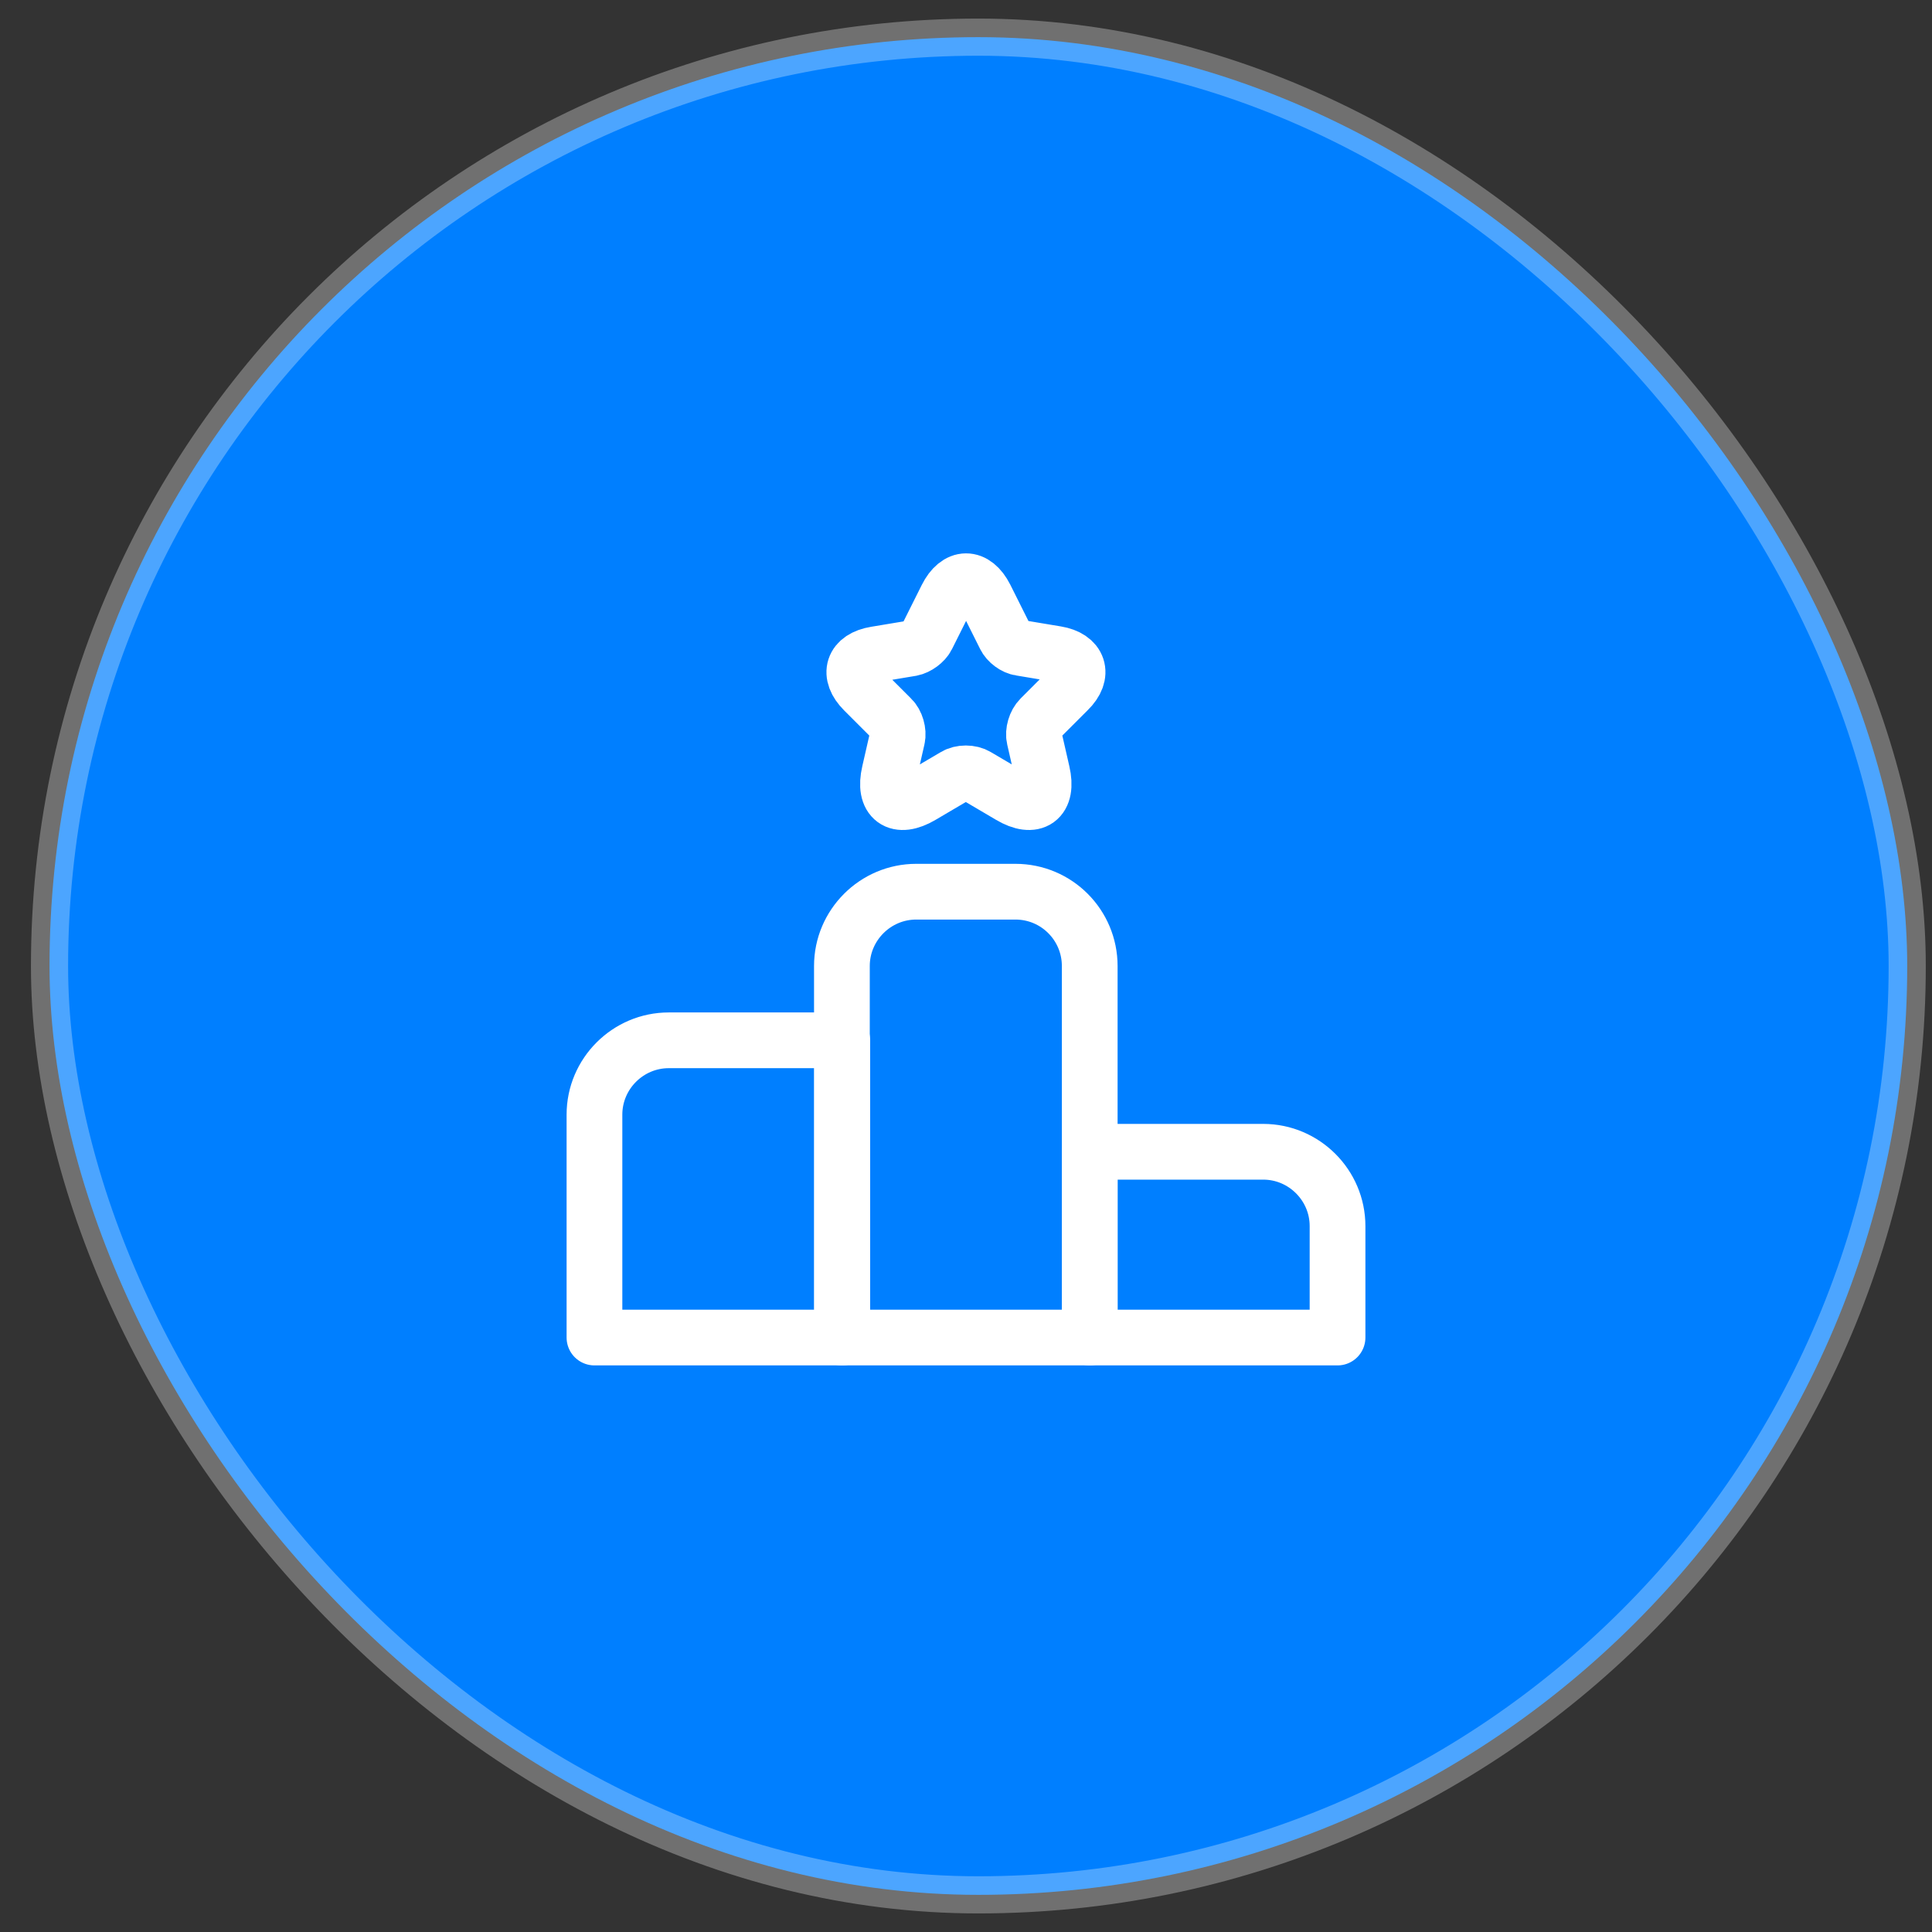 <svg width="52" height="52" viewBox="0 0 52 52" fill="none" xmlns="http://www.w3.org/2000/svg">
<rect x="0" y="0" width="52" height="52" fill="#333333" stroke="none"/>
<rect x="1.333" y="1" width="50" height="50" rx="25" fill="#007FFF"/>
<rect x="1.333" y="1" width="50" height="50" rx="25" stroke="white" stroke-opacity="0.3"/>
<path d="M22.67 28H18C16.9 28 16 28.9 16 30V36H22.67V28Z" stroke="white" stroke-width="1.5" stroke-miterlimit="10" stroke-linecap="round" stroke-linejoin="round"/>
<path d="M27.33 24H24.66C23.56 24 22.66 24.9 22.66 26V36H29.33V26C29.33 24.9 28.44 24 27.33 24Z" stroke="white" stroke-width="1.5" stroke-miterlimit="10" stroke-linecap="round" stroke-linejoin="round"/>
<path d="M34 31H29.33V36H36V33C36 31.9 35.1 31 34 31Z" stroke="white" stroke-width="1.5" stroke-miterlimit="10" stroke-linecap="round" stroke-linejoin="round"/>
<path d="M26.52 16.07L27.05 17.13C27.12 17.28 27.31 17.42 27.47 17.44L28.43 17.6C29.04 17.7 29.19 18.15 28.75 18.58L28 19.33C27.87 19.46 27.8 19.7 27.84 19.87L28.05 20.79C28.22 21.52 27.83 21.8 27.19 21.42L26.29 20.89C26.13 20.79 25.86 20.79 25.7 20.89L24.8 21.42C24.16 21.8 23.77 21.52 23.94 20.79L24.15 19.87C24.19 19.7 24.12 19.45 23.99 19.33L23.25 18.59C22.81 18.15 22.95 17.71 23.57 17.61L24.53 17.45C24.69 17.42 24.88 17.28 24.95 17.14L25.48 16.08C25.77 15.5 26.23 15.5 26.52 16.07Z" stroke="white" stroke-width="1.5" stroke-linecap="round" stroke-linejoin="round"/>
</svg>
